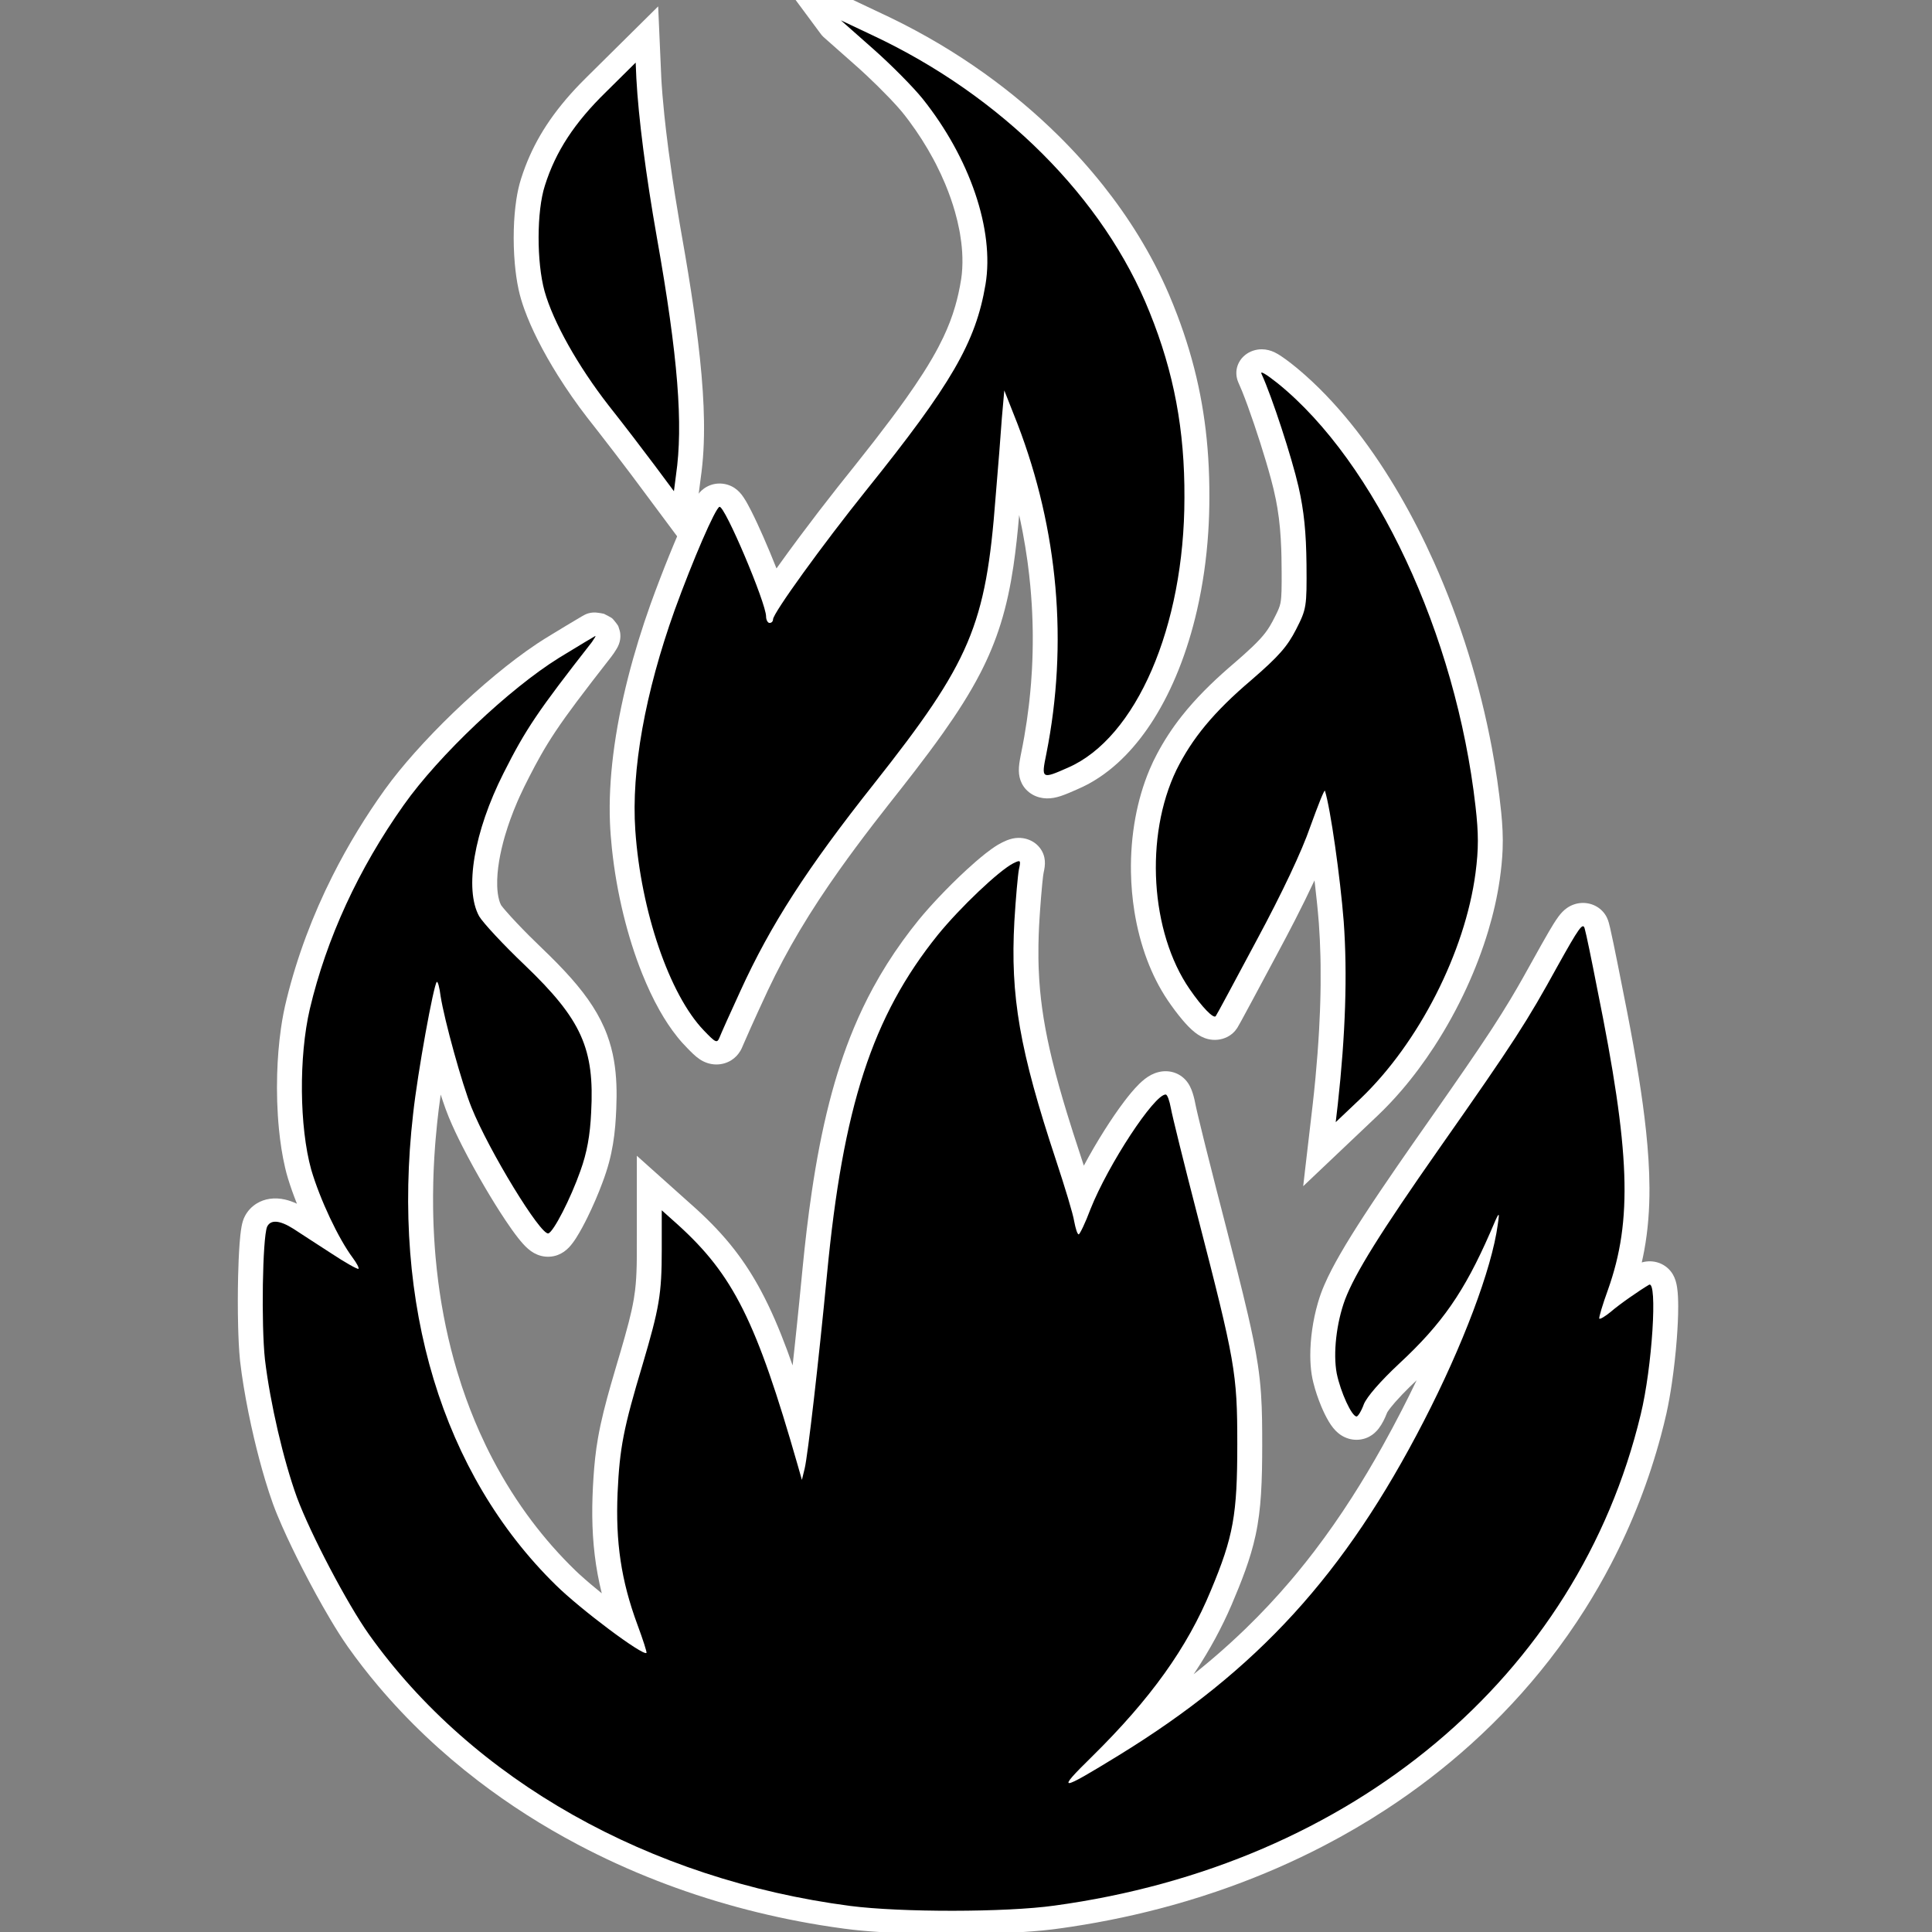 <?xml version="1.0" encoding="UTF-8" standalone="no"?>
<svg
   version="1.0"
   width="600pt"
   height="600pt"
   viewBox="0 0 600 600"
   preserveAspectRatio="xMidYMid"
   id="svg4"
   sodipodi:docname="fire.svg"
   inkscape:version="1.3.2 (091e20e, 2023-11-25, custom)"
   xmlns:inkscape="http://www.inkscape.org/namespaces/inkscape"
   xmlns:sodipodi="http://sodipodi.sourceforge.net/DTD/sodipodi-0.dtd"
   xmlns="http://www.w3.org/2000/svg"
   xmlns:svg="http://www.w3.org/2000/svg">
  <rect x="0" y="0" width="600" height="600" fill="#808080" stroke="none"/>
  <defs
     id="defs4" />
  <sodipodi:namedview
     id="namedview4"
     pagecolor="#ffffff"
     bordercolor="#000000"
     borderopacity="0.25"
     inkscape:showpageshadow="2"
     inkscape:pageopacity="0.0"
     inkscape:pagecheckerboard="0"
     inkscape:deskcolor="#d1d1d1"
     inkscape:document-units="pt"
     inkscape:zoom="0.84832098"
     inkscape:cx="450.30125"
     inkscape:cy="382.5203"
     inkscape:window-width="2560"
     inkscape:window-height="1369"
     inkscape:window-x="1912"
     inkscape:window-y="515"
     inkscape:window-maximized="1"
     inkscape:current-layer="svg4" />
  <g
     transform="matrix(0.108,0,0,-0.101,-253.487,816.631)"
     fill="#000000"
     stroke="none"
     id="g8"
     inkscape:label="backdrop">
    <path
       id="path5"
       d="m 4406.588,4812.361 c -17.09,0.083 -33.87,6.204 -47.641,16.192 -13.32,9.583 -24.262,21.931 -35.308,33.949 -9.857,10.84 -19.434,21.954 -28.211,33.694 -19.533,25.849 -36.371,53.642 -51.527,82.251 -19.328,36.606 -35.751,74.688 -50.307,113.421 -22.035,58.845 -39.538,119.329 -53.624,180.545 -15.537,67.766 -26.728,136.529 -33.484,205.724 -2.526,26.102 -4.475,52.268 -5.455,78.476 -2.526,68.852 1.359,137.821 9.172,206.236 9.273,80.616 24.179,160.518 42.936,239.445 18.099,76.041 39.857,151.193 64.563,225.344 8.79,26.205 17.979,52.275 27.293,78.298 17.167,47.778 35.074,95.296 54.033,142.393 9.582,23.702 19.42,47.31 30.079,70.55 5.792,12.549 11.79,25.033 18.854,36.925 6.027,10.047 13.301,19.529 22.577,26.792 11.761,9.353 26.381,15.165 41.414,16.001 16.97,1.031 34.228,-4.041 47.948,-14.082 10.494,-7.559 18.824,-17.744 25.553,-28.706 8.264,-13.193 15.033,-27.239 21.764,-41.253 12.285,-25.915 23.471,-52.331 34.446,-78.822 13.359,-32.446 26.111,-65.143 38.246,-98.066 21.978,33.033 44.409,65.763 67.11,98.303 35.816,51.319 72.277,102.189 109.471,152.519 12.711,17.207 25.533,34.331 38.367,51.446 2.598,3.477 5.196,6.954 7.794,10.43 0.786,1.05 1.712,2.299 2.552,3.426 17.653,23.694 35.212,47.459 52.589,71.357 0.976,1.338 2.076,2.859 3.1,4.268 1.506,2.078 3.051,4.197 4.5,6.207 29.417,40.67 58.378,81.681 86.17,123.483 0.224,0.345 0.662,1.001 0.969,1.466 17.136,25.838 33.825,51.979 49.705,78.609 0.19,0.327 0.613,1.033 0.892,1.505 3.564,5.985 7.072,12.003 10.544,18.042 0.176,0.301 0.596,1.042 0.865,1.512 4.392,7.674 8.7,15.396 12.924,23.163 0.139,0.25 0.57,1.056 0.822,1.52 5.747,10.625 11.325,21.341 16.677,32.17 0.143,0.285 0.53,1.077 0.766,1.557 4.798,9.757 9.418,19.602 13.829,29.541 0.12,0.262 0.485,1.098 0.699,1.581 13.543,30.655 24.962,62.271 33.646,94.648 3.311,12.277 6.263,24.65 8.886,37.092 0.066,0.332 0.244,1.175 0.353,1.704 3.04,14.672 5.68,29.43 7.833,44.259 0.678,4.806 1.268,9.624 1.738,14.455 0.01,0.042 0.106,1.139 0.147,1.576 2.09,22.3 2.24,44.756 0.955,67.108 -0,-0.054 -0.065,1.044 -0.092,1.428 -1.139,18.44 -3.246,36.816 -6.172,55.057 -0.04,0.262 -0.193,1.184 -0.276,1.7 -0.43,2.655 -0.887,5.305 -1.349,7.954 -0.051,0.261 -0.213,1.181 -0.306,1.696 -3.359,18.739 -7.551,37.327 -12.45,55.722 -7.503,28.203 -16.707,56.095 -27.274,83.355 -0.293,0.756 -0.586,1.513 -0.878,2.27 -0.026,0.076 -0.422,1.067 -0.584,1.481 -7.563,19.216 -15.825,38.29 -24.725,56.978 -0.702,1.486 -1.545,3.226 -2.172,4.543 -2.163,4.485 -4.365,8.951 -6.597,13.402 -0.146,0.296 -0.541,1.072 -0.782,1.552 -20.116,39.867 -43.065,78.299 -68.544,114.969 -0.202,0.295 -0.687,0.985 -0.997,1.431 -6.591,9.411 -13.283,18.756 -20.287,27.864 -9.181,11.808 -18.95,23.146 -28.817,34.382 -0.56,0.636 -1.369,1.551 -1.769,2.01 -1.631,1.833 -3.263,3.666 -4.894,5.5 -0.211,0.228 -0.803,0.893 -1.16,1.288 -21.179,23.615 -43.041,46.615 -65.44,69.076 -12.29,12.323 -24.82,24.405 -37.511,36.314 -28.569,27.025 -57.165,54.019 -85.699,81.079 -3.886,3.807 -7.098,8.224 -10.099,12.743 -36.38,52.516 -72.76,105.031 -109.139,157.547 65.4,-17.435 130.799,-34.871 196.199,-52.303 38.132,-19.29 76.296,-38.513 114.382,-57.896 48.603,-25.063 96.067,-52.335 142.216,-81.672 44.089,-28.039 86.973,-57.974 128.496,-89.689 76.396,-58.374 148.185,-122.803 214.21,-192.701 45.587,-48.276 88.431,-99.157 128.017,-152.469 36.979,-49.788 71.134,-101.687 101.977,-155.497 33.036,-57.627 62.255,-117.461 86.998,-179.112 8.522,-21.267 16.518,-42.741 24.214,-64.319 25.274,-71.185 45.793,-144.091 60.641,-218.168 14.491,-72.045 23.68,-145.127 28.109,-218.472 2.555,-41.719 3.564,-83.524 3.41,-125.318 -0.066,-35.124 -1.068,-70.248 -3.217,-105.307 -4.908,-80.746 -15.457,-161.19 -32.428,-240.3 -13.396,-62.323 -30.828,-123.828 -53.17,-183.549 -19.736,-52.668 -43.355,-103.969 -71.961,-152.431 -23.061,-39 -49.449,-76.146 -79.94,-109.706 -30.732,-33.794 -65.811,-63.94 -105.308,-87.056 -11.105,-6.511 -22.565,-12.405 -34.266,-17.771 -15.4,-7.227 -30.772,-14.607 -46.801,-20.362 -13.004,-4.608 -26.727,-7.71 -40.59,-7.358 -14.356,0.288 -28.673,4.264 -40.94,11.771 -13.261,8.05 -24.069,20.067 -30.654,34.115 -5.823,12.232 -8.511,25.813 -8.603,39.321 -0.221,14.933 2.288,29.721 4.83,44.384 2.037,11.423 4.324,22.801 6.332,34.229 0.088,0.479 0.232,1.313 0.341,1.929 1.339,7.554 2.626,15.117 3.875,22.687 0.068,0.397 0.194,1.185 0.284,1.732 5.153,31.532 9.506,63.194 13.029,94.95 0.046,0.393 0.131,1.194 0.192,1.742 0.392,3.543 0.767,7.088 1.14,10.633 0.038,0.401 0.122,1.194 0.178,1.746 1.917,18.552 3.558,37.133 4.92,55.735 0.91,12.452 1.69,25.065 2.365,37.591 0.092,1.794 0.2,3.876 0.279,5.488 1.666,33.823 2.447,67.69 2.262,101.554 -0.01,4.368 -0.059,8.736 -0.091,13.104 -0,0.348 -0.013,1.186 -0.021,1.723 -0.27,18.85 -0.757,37.648 -1.589,56.501 -0.326,7.767 -0.728,15.53 -1.148,23.291 -0.012,0.269 -0.07,1.198 -0.099,1.721 -1.085,19.154 -2.466,38.292 -4.131,57.404 -0.022,0.276 -0.107,1.195 -0.154,1.718 -1.981,22.479 -4.385,44.939 -7.176,67.313 -0.046,0.332 -0.152,1.191 -0.221,1.725 -0.279,2.202 -0.559,4.403 -0.838,6.605 -0.043,0.357 -0.148,1.14 -0.215,1.66 -3.626,27.769 -7.867,55.457 -12.723,83.037 -0.064,0.378 -0.208,1.183 -0.303,1.724 -0.244,1.364 -0.531,2.963 -0.797,4.45 -0.567,3.19 -1.158,6.377 -1.738,9.565 -0.097,0.505 -0.256,1.371 -0.366,1.967 -1.205,6.448 -2.444,12.89 -3.705,19.328 -0.068,0.358 -0.234,1.178 -0.339,1.713 -1.133,5.714 -2.275,11.426 -3.471,17.127 -4.221,-52.724 -9.336,-105.398 -16.598,-157.798 -8.327,-59.694 -19.732,-119.067 -36.689,-176.949 -15.174,-52.039 -34.885,-102.733 -58.5,-151.518 -30.788,-63.783 -67.673,-124.413 -106.727,-183.425 -26.747,-40.343 -54.555,-79.973 -82.818,-119.266 -24.346,-33.81 -49.074,-67.344 -73.82,-100.862 -14.02,-19.032 -27.942,-38.136 -41.754,-57.319 -0.969,-1.343 -2.062,-2.87 -3.078,-4.283 -32.989,-45.925 -65.336,-92.32 -96.614,-139.429 -40.492,-61.02 -79.13,-123.304 -114.72,-187.32 -33.32,-59.877 -63.862,-121.298 -91.528,-183.988 -9.111,-20.621 -17.931,-41.369 -26.835,-62.081 -7.109,-16.6 -14.159,-33.226 -21.156,-49.874 -0.596,-1.434 -1.287,-3.075 -1.92,-4.588 -6.866,-16.44 -13.76,-32.869 -20.359,-49.419 -2.666,-6.94 -5.385,-13.899 -9.112,-20.353 -6.232,-11.058 -14.882,-20.83 -25.467,-27.892 -12.721,-8.582 -28.06,-13.225 -43.41,-13.053 z"
       style="fill:#ffffff;fill-opacity:1" />
    <path
       id="path6"
       d="m 4312.211,6410.49 c -37.743,54.209 -75.453,108.418 -113.212,162.618 -12.164,17.451 -24.352,34.956 -36.554,52.412 -31.613,44.898 -63.601,89.531 -95.928,133.917 -10.372,14.245 -20.88,28.392 -31.232,42.652 -29.857,41.361 -57.727,84.153 -83.579,128.126 -21.082,35.94 -40.755,72.722 -58.492,110.43 -14.439,30.762 -27.572,62.172 -38.44,94.381 -6.709,19.923 -12.473,40.189 -16.568,60.819 -5.237,26.041 -8.528,52.441 -10.754,78.899 -2.881,34.856 -3.761,69.87 -2.898,104.831 0.799,31.192 3.061,62.371 7.457,93.27 3,20.696 7.04,41.277 12.947,61.352 3.903,13.286 8.184,26.462 12.838,39.504 15.714,43.928 35.954,86.236 60.331,126.016 27.872,45.646 60.844,88.03 96.696,127.661 13.594,15.078 27.724,29.658 41.62,44.455 61.079,64.671 122.156,129.342 183.236,194.012 3.027,-74.058 5.991,-148.118 9.098,-222.173 0.318,-6.047 0.668,-12.092 1.04,-18.136 0.032,-0.562 0.092,-1.464 0.135,-2.156 0.605,-9.602 1.275,-19.201 2.001,-28.795 0.073,-0.994 0.173,-2.26 0.257,-3.359 1.546,-19.958 3.298,-39.9 5.239,-59.823 0.036,-0.393 0.118,-1.195 0.171,-1.744 1.47,-15.022 3.034,-30.034 4.668,-45.039 0.051,-0.484 0.146,-1.326 0.214,-1.947 2.076,-18.932 4.291,-37.848 6.606,-56.752 0.152,-1.197 0.328,-2.647 0.489,-3.941 3.371,-27.359 6.972,-54.689 10.748,-81.995 0.232,-1.64 0.488,-3.499 0.73,-5.224 2.248,-16.148 4.568,-32.285 6.94,-48.415 4.299,-29.196 8.839,-58.546 13.505,-87.758 5.345,-33.17 10.943,-66.48 16.205,-99.735 11.231,-70.757 21.686,-141.645 30.551,-212.741 8.449,-67.913 15.541,-136.022 19.689,-204.343 3.66,-60.447 5.011,-121.102 1.871,-181.604 -1.515,-28.905 -4.153,-57.753 -8.021,-86.439 -9.367,-78.042 -18.732,-156.085 -28.1,-234.127 -7.169,10.297 -14.337,20.594 -21.506,30.891 z"
       style="fill:#ffffff;fill-opacity:1" />
    <path
       id="path7"
       d="m 6098.895,4479.023 c 7.666,70.363 15.371,140.722 23.021,211.087 2.849,26.481 5.371,52.996 7.727,79.525 0.052,0.561 0.127,1.462 0.188,2.153 4.273,48.765 7.782,97.598 10.331,146.484 0.016,0.395 0.06,1.199 0.087,1.751 0.956,18.569 1.763,37.145 2.445,55.726 0.023,0.587 0.053,1.512 0.078,2.23 0.29,8.47 0.555,16.94 0.795,25.411 0.013,0.379 0.032,1.2 0.047,1.749 0.182,7.015 0.353,14.067 0.492,21.097 0.024,1.414 0.058,3.066 0.086,4.572 0.148,7.773 0.258,15.547 0.346,23.321 0,0.747 0.017,1.8 0.024,2.665 0.2,20.021 0.188,40.045 -0.043,60.066 -0.01,0.889 -0.026,2.067 -0.038,3.067 -0.061,4.897 -0.141,9.794 -0.234,14.691 -0.038,1.998 -0.086,4.199 -0.128,6.275 -0.035,1.65 -0.073,3.673 -0.107,5.088 -0.803,33.645 -2.196,67.281 -4.519,100.857 -0.023,0.26 -0.088,1.197 -0.127,1.717 -0.669,9.521 -1.466,19.032 -2.272,28.543 -0.083,0.993 -0.196,2.258 -0.29,3.356 -0.51,5.92 -1.047,11.837 -1.589,17.753 -0.034,0.393 -0.113,1.195 -0.164,1.745 -0.389,4.113 -0.778,8.226 -1.167,12.339 -0.039,0.368 -0.118,1.195 -0.172,1.739 -1.764,18.194 -3.667,36.373 -5.646,54.545 -0.036,0.349 -0.133,1.193 -0.192,1.732 -0.3,2.678 -0.6,5.357 -0.899,8.035 -17.786,-40.746 -36.464,-81.099 -55.633,-121.211 -16.521,-34.524 -33.495,-68.829 -50.68,-103.027 -24.668,-49.294 -49.343,-98.719 -74.125,-148.01 -10.298,-20.412 -20.536,-40.855 -30.956,-61.205 -3.409,-6.63 -6.822,-13.263 -10.497,-19.75 -6.95,-11.765 -17.018,-21.744 -29.098,-28.191 -16.744,-9.063 -36.973,-11.383 -55.349,-6.427 -13.899,3.628 -26.559,11.088 -37.428,20.368 -13.226,11.16 -24.536,24.355 -35.347,37.809 -15.591,19.594 -29.785,40.264 -43.215,61.386 -24.318,38.66 -43.634,80.34 -58.85,123.364 -17.04,48.342 -29.004,98.413 -36.621,149.081 -5.992,40.023 -9.275,80.447 -9.956,120.909 -0.922,56.123 3.189,112.354 12.69,167.684 8.748,50.655 22.121,100.583 40.977,148.431 6.532,16.56 13.802,32.827 21.779,48.742 20.144,40.525 43.837,79.289 70.795,115.641 39.555,53.519 85.569,101.942 134.14,147.314 8.015,7.521 16.159,14.902 24.212,22.381 6.66,6.216 13.309,12.443 19.893,18.74 0.265,0.26 0.865,0.833 1.258,1.213 15.759,15.159 31.331,30.564 45.594,47.157 10.297,11.983 19.703,24.776 27.502,38.532 5.931,10.363 11.115,21.129 16.144,31.951 0.424,0.902 0.956,2.055 1.421,3.054 0.269,0.578 0.537,1.155 0.805,1.733 0.085,0.198 0.498,1.091 0.709,1.557 4.905,10.732 9.725,21.672 11.892,33.34 2.248,12.385 2.712,24.998 3.124,37.551 0.502,19.753 0.426,39.515 0.323,59.272 -0.1,14.461 -0.181,28.922 -0.47,43.381 -0.01,0.488 -0.029,1.333 -0.042,1.958 -0.047,2.176 -0.095,4.352 -0.142,6.528 -0.012,0.336 -0.031,1.166 -0.045,1.691 -0.061,2.482 -0.131,5.017 -0.195,7.519 -0.015,0.337 -0.037,1.2 -0.055,1.739 -0.058,1.909 -0.116,3.819 -0.174,5.728 -0.01,0.311 -0.042,1.2 -0.059,1.732 -1.411,41.823 -4.482,83.65 -10.964,125.015 -1.257,8.125 -2.638,16.231 -4.115,24.319 -0.05,0.245 -0.205,1.115 -0.299,1.6 -4.04,21.812 -8.941,43.458 -14.421,64.952 -9.386,36.961 -19.781,73.659 -30.655,110.208 -11.284,37.803 -23.114,75.448 -35.808,112.803 -0.115,0.322 -0.39,1.136 -0.566,1.646 -4.913,14.399 -9.986,28.744 -15.321,42.992 -0.096,0.264 -0.425,1.122 -0.61,1.615 -3.501,9.298 -7.228,18.51 -11.114,27.652 -6.123,15.76 -7.013,33.618 -1.859,49.771 2.532,8.066 6.542,15.644 11.565,22.431 3.216,4.168 6.973,7.901 10.948,11.342 13.158,11.143 30.397,17.263 47.625,17.093 12.86,-0.081 25.576,-3.621 36.928,-9.588 11.669,-6.041 22.198,-13.993 32.549,-22.023 19.611,-15.386 38.219,-32.01 56.289,-49.168 54.07,-51.513 102.372,-108.839 146.303,-169.162 45.81,-63.006 86.819,-129.421 124.025,-197.835 36.384,-66.962 69.056,-135.915 98.526,-206.186 38.465,-91.767 71.42,-185.82 99.225,-281.351 27.689,-95.265 50.238,-192.031 67.359,-289.752 11.505,-65.707 20.562,-131.849 26.891,-198.258 3.557,-38.041 5.587,-76.296 4.118,-114.503 -1.121,-30.938 -4.191,-61.776 -8.253,-92.457 -7.16,-53.155 -18.484,-105.709 -32.938,-157.345 -16.824,-59.967 -37.853,-118.735 -62.469,-175.939 -26.897,-62.394 -57.989,-122.999 -93.324,-181.041 -28.31,-46.443 -59.285,-91.296 -93.32,-133.735 -21.941,-27.349 -45.165,-53.68 -69.779,-78.656 -53.718,-54.444 -107.438,-108.929 -161.158,-163.39 -17.415,-17.657 -34.831,-35.315 -52.246,-52.973 1.488,13.646 2.977,27.292 4.465,40.938 z"
       style="fill:#ffffff;fill-opacity:1" />
    <path
       id="path8"
       d="m 5064.785,2138.519 c -63.367,0.357 -126.745,2.152 -189.976,6.424 -33.574,2.296 -67.113,5.379 -100.426,10.195 -23.052,3.275 -46.043,6.976 -68.982,10.964 -161.307,28.229 -319.594,74.028 -470.725,137.143 -77.361,32.294 -152.83,69.13 -225.824,110.358 -100.899,57.003 -197.059,122.452 -286.728,195.882 -52.779,43.207 -103.305,89.175 -151.216,137.726 -48.42,49.053 -94.144,100.77 -136.828,154.89 -30.403,38.571 -59.28,78.351 -86.421,119.284 -18.011,27.317 -34.445,55.636 -50.349,84.219 -28.574,51.432 -55.221,103.916 -80.68,156.952 -20.516,42.854 -40.158,86.138 -58.35,130.033 -9.298,22.511 -18.198,45.199 -26.086,68.246 -8.066,23.915 -15.329,48.094 -22.209,72.374 -12.133,43.065 -22.776,86.54 -32.417,130.227 -11.65,52.966 -21.707,106.287 -29.945,159.891 -3.938,25.82 -7.449,51.71 -10.225,77.682 -3.355,35.478 -4.633,71.111 -5.558,106.723 -1.212,50.946 -1.116,101.918 -0.047,152.865 0.724,33.396 1.938,66.788 4.204,100.118 1.269,17.927 2.807,35.866 5.784,53.602 1.915,10.971 4.67,21.917 9.673,31.923 7.644,15.621 19.393,29.303 34.005,38.794 11.199,7.35 24.004,12.172 37.23,14.232 14.521,2.3 29.461,1.332 43.713,-2.16 11.998,-2.883 23.54,-7.444 34.566,-12.945 -9.512,25.568 -18.235,51.441 -25.748,77.669 -3.121,10.845 -5.839,21.803 -8.225,32.833 -8.573,39.12 -14.041,78.864 -17.723,118.724 -5.157,56.296 -6.647,112.903 -5.165,169.407 1.277,47.004 4.721,93.969 10.921,140.587 4.039,30.23 9.396,60.293 16.373,89.987 30.051,130.434 74.722,257.401 131.677,378.494 22.338,47.531 46.585,94.162 72.58,139.794 24.378,42.747 50.288,84.621 77.684,125.499 26.244,38.922 54.974,76.114 84.926,112.24 35.675,42.961 73.192,84.377 112.078,124.449 39.262,40.428 79.914,79.521 122.14,116.847 38.166,33.688 77.582,66.031 119.045,95.597 13.372,9.526 27.052,18.61 40.852,27.502 28.817,18.762 57.649,37.507 86.756,55.818 6.271,3.848 12.612,7.8 19.715,9.924 9.166,2.868 19.018,3.354 28.457,1.661 5.56,-0.762 11.117,-1.683 16.542,-3.115 7.294,-3.984 14.758,-7.714 21.65,-12.381 2.973,-2.329 5.495,-5.176 7.671,-8.253 3.869,-5.08 7.768,-10.169 11.089,-15.628 1.005,-1.917 1.581,-4.005 2.126,-6.087 2.034,-6.529 4.111,-13.142 4.472,-20.018 0.839,-10.32 -0.486,-20.954 -3.959,-30.77 -3.441,-10.061 -9.095,-19.14 -14.713,-28.098 -5.006,-8.162 -10.96,-15.679 -16.522,-23.458 -30.547,-41.889 -61.003,-83.849 -90.731,-126.325 -20.764,-29.718 -41.121,-59.734 -60.327,-90.487 -15.166,-24.29 -29.511,-49.094 -42.887,-74.415 -11.247,-21.229 -21.896,-42.768 -32.276,-64.432 -0.271,-0.576 -0.689,-1.444 -1.016,-2.133 -9.424,-19.716 -18.719,-39.505 -27.167,-59.663 -1.519,-3.584 -3.008,-7.181 -4.487,-10.783 -0.13,-0.31 -0.453,-1.112 -0.657,-1.611 -0.392,-0.964 -0.785,-1.928 -1.177,-2.891 -0.109,-0.284 -0.447,-1.114 -0.643,-1.608 -3.413,-8.47 -6.702,-16.99 -9.888,-25.548 -0.103,-0.268 -0.416,-1.126 -0.6,-1.62 -3.166,-8.559 -6.203,-17.165 -9.133,-25.807 -0.095,-0.294 -0.369,-1.101 -0.533,-1.592 -2.274,-6.782 -4.476,-13.588 -6.607,-20.416 -0.013,-0.059 -0.335,-1.095 -0.463,-1.518 -2.644,-8.563 -5.168,-17.164 -7.541,-25.806 -0.096,-0.342 -0.316,-1.158 -0.46,-1.682 -0.465,-1.689 -1.015,-3.768 -1.408,-5.219 -0.896,-3.395 -1.873,-7.164 -2.667,-10.336 -0.283,-1.139 -0.566,-2.279 -0.849,-3.419 -0.08,-0.312 -0.284,-1.166 -0.412,-1.686 -1.546,-6.341 -3.008,-12.703 -4.385,-19.083 -0.072,-0.324 -0.251,-1.174 -0.364,-1.7 -2.355,-11.031 -4.444,-22.119 -6.211,-33.259 -0.039,-0.23 -0.185,-1.185 -0.265,-1.695 -0.089,-0.579 -0.241,-1.528 -0.287,-1.855 -3.833,-25.173 -6.096,-50.659 -5.34,-76.138 0.494,-14.69 1.993,-29.432 5.77,-43.67 1.377,-4.991 2.993,-9.952 5.312,-14.592 3.63,-5.416 7.736,-10.498 11.786,-15.604 10.589,-13.223 21.663,-26.05 32.871,-38.751 23.963,-27.121 48.722,-53.531 74.043,-79.387 29.049,-29.765 57.43,-60.232 83.88,-92.347 22.266,-27.072 43.16,-55.357 61.149,-85.471 16.587,-27.686 30.66,-56.93 41.213,-87.449 8.905,-25.607 15.436,-52.025 19.685,-78.797 7.848,-48.915 8.62,-98.668 6.637,-148.077 -0.704,-17.526 -1.574,-35.05 -2.96,-52.536 -3.021,-37.808 -8.545,-75.477 -17.786,-112.287 -5.206,-20.903 -11.631,-41.485 -18.747,-61.812 -12.631,-36.58 -27.23,-72.469 -43.339,-107.651 -9.869,-21.41 -20.36,-42.568 -32.346,-62.882 -6.173,-10.323 -12.873,-20.395 -20.836,-29.435 -8.872,-9.954 -19.74,-18.328 -32.183,-23.291 -15.231,-6.149 -32.492,-7.11 -48.303,-2.649 -13.909,3.831 -26.521,11.608 -36.983,21.452 -10.944,10.068 -20.103,21.861 -28.959,33.753 -12.656,17.188 -24.249,35.126 -35.62,53.181 -20.788,33.209 -40.305,67.198 -59.217,101.505 -22.975,41.777 -44.877,84.151 -65.408,127.183 -13.909,29.247 -27.149,58.835 -38.837,89.046 -6.692,17.42 -12.604,35.127 -18.162,52.937 -1.765,5.609 -3.49,11.231 -5.191,16.859 -1.956,-14.65 -3.817,-29.313 -5.521,-43.994 -0.048,-0.392 -0.137,-1.193 -0.2,-1.742 -1.287,-11.065 -2.435,-22.145 -3.579,-33.225 -0.04,-0.368 -0.12,-1.195 -0.175,-1.738 -0.342,-3.416 -0.684,-6.832 -1.026,-10.248 -0.027,-0.325 -0.114,-1.195 -0.164,-1.729 -1.463,-15.038 -2.8,-30.088 -3.979,-45.151 -0.04,-0.486 -0.103,-1.33 -0.152,-1.953 -0.502,-6.42 -0.969,-12.842 -1.425,-19.266 -0.036,-0.562 -0.1,-1.464 -0.147,-2.156 -1.378,-19.921 -2.498,-39.86 -3.378,-59.809 -0.011,-0.361 -0.05,-1.2 -0.071,-1.744 -0.101,-2.411 -0.201,-4.822 -0.302,-7.233 -0.019,-0.396 -0.047,-1.2 -0.069,-1.752 -0.093,-2.412 -0.186,-4.823 -0.278,-7.235 -0.01,-0.361 -0.041,-1.2 -0.058,-1.744 -0.084,-2.412 -0.167,-4.824 -0.25,-7.236 -0.015,-0.379 -0.038,-1.2 -0.056,-1.748 -0.197,-6.255 -0.359,-12.663 -0.517,-18.978 -0.017,-0.719 -0.03,-1.036 -0.041,-1.679 -0.585,-26.106 -0.728,-52.222 -0.431,-78.333 0,-0.379 0.015,-1.201 0.021,-1.749 0.117,-8.154 0.273,-16.307 0.448,-24.46 0.011,-0.262 0.031,-1.168 0.045,-1.678 0.151,-6.257 0.334,-12.514 0.537,-18.77 0.026,-0.672 0.057,-1.666 0.085,-2.461 0.13,-3.946 0.29,-8.071 0.44,-11.874 0.826,-20.648 1.945,-41.283 3.365,-61.898 0.02,-0.31 0.085,-1.197 0.123,-1.729 0.596,-8.502 1.248,-17 1.94,-25.496 0.031,-0.326 0.101,-1.196 0.147,-1.731 2.049,-24.783 4.567,-49.526 7.534,-74.216 0.033,-0.29 0.146,-1.191 0.21,-1.716 2.307,-19.081 4.916,-38.124 7.775,-57.129 0.046,-0.272 0.183,-1.186 0.264,-1.705 0.425,-2.763 0.85,-5.526 1.275,-8.289 0.038,-0.262 0.188,-1.185 0.27,-1.701 3.563,-22.594 7.529,-45.125 11.908,-67.576 0.051,-0.275 0.233,-1.177 0.334,-1.694 8.924,-45.41 19.527,-90.494 31.967,-135.071 4,-14.348 8.188,-28.643 12.56,-42.882 0.364,-1.186 0.808,-2.611 1.203,-3.889 0.231,-0.744 0.5,-1.621 0.689,-2.217 14.747,-47.295 31.613,-93.933 50.673,-139.662 11.51,-27.614 23.848,-54.882 36.975,-81.765 0.125,-0.262 0.5,-1.019 0.721,-1.471 32.521,-66.317 70.067,-130.2 112.668,-190.551 17.941,-25.406 36.766,-50.188 56.461,-74.259 0.224,-0.263 0.763,-0.927 1.108,-1.344 0.589,-0.718 1.346,-1.634 1.832,-2.232 21.069,-25.529 43.08,-50.288 66.099,-74.076 3.225,-3.298 6.481,-6.564 9.768,-9.801 0.22,-0.222 0.857,-0.84 1.237,-1.214 20.77,-20.264 42.384,-39.642 64.296,-58.659 -9.046,38.864 -15.831,78.255 -20.281,117.91 -4.489,39.742 -6.685,79.728 -7.032,119.716 -0.386,39.534 1.075,79.064 3.47,118.521 2.458,40.246 6.254,80.45 12.783,120.255 8.972,55.386 22.488,109.904 36.867,164.098 9.357,35.19 19.298,70.22 28.899,105.344 7.835,28.728 15.531,57.499 22.531,86.443 0.133,0.544 0.34,1.427 0.502,2.101 5.487,22.946 10.483,46.027 14.195,69.332 0.04,0.238 0.186,1.185 0.267,1.696 1.365,8.698 2.516,17.188 3.491,25.755 0.024,0.244 0.128,1.165 0.185,1.694 2.704,24.124 3.875,48.391 4.437,72.651 0.028,1.01 0.057,2.228 0.071,3.109 0.105,5.257 0.19,10.515 0.256,15.773 0,0.337 0.011,1.201 0.015,1.739 0.241,26.271 0.145,52.543 0.166,78.815 -0.01,80.17 -0.01,160.34 -0.01,240.51 57.052,-54.58 114.153,-109.108 171.142,-163.753 40.081,-39.044 77.678,-80.802 110.467,-126.198 28.448,-39.284 53.331,-81.095 75.014,-124.465 29.614,-59.041 53.707,-120.676 75.427,-183.001 5.46,-15.704 10.761,-31.464 15.929,-47.267 1.951,18.948 3.867,37.919 5.751,56.903 2.308,23.146 4.584,46.398 6.833,69.594 2.243,23.147 4.457,46.463 6.624,69.624 3.268,34.786 6.399,69.584 9.565,104.379 7.146,78.042 15.606,155.977 26.348,233.61 12.835,92.725 28.87,185.084 50.724,276.136 18.551,77.22 41.401,153.493 70.33,227.487 16.503,42.233 34.979,83.7 55.548,124.112 25.142,49.468 53.449,97.315 84.495,143.303 14.679,21.727 29.927,43.072 45.789,63.951 18.335,23.987 37.783,47.105 57.735,69.758 25.763,29.178 52.493,57.507 80.203,84.843 17.55,17.254 35.528,34.092 54.311,50.002 11.558,9.727 23.472,19.082 36.172,27.282 8.116,5.145 16.631,9.664 25.432,13.522 10.536,4.527 21.867,7.495 33.382,7.61 16.788,0.258 33.67,-5.175 46.947,-15.5 14.361,-11.056 24.396,-27.509 27.793,-45.3 2.475,-12.457 1.671,-25.327 -0.584,-37.752 -1.069,-6.157 -2.563,-12.251 -3.113,-18.489 -0.932,-7.78 -1.661,-15.583 -2.391,-23.384 -0.065,-0.669 -0.152,-1.66 -0.226,-2.453 -2.434,-26.751 -4.381,-53.544 -6.176,-80.345 -0.517,-7.823 -1.011,-15.648 -1.479,-23.474 -0.022,-0.445 -0.073,-1.265 -0.106,-1.854 -0.483,-8.202 -0.914,-16.408 -1.304,-24.615 -0.012,-0.344 -0.053,-1.2 -0.076,-1.74 -0.359,-7.77 -0.646,-15.543 -0.904,-23.317 -0.015,-0.387 -0.037,-1.2 -0.055,-1.75 -0.301,-9.395 -0.516,-18.793 -0.673,-28.191 -0.01,-0.229 -0.015,-1.199 -0.023,-1.714 -0.199,-13.389 -0.194,-26.78 -0.063,-40.169 0,-0.378 0.013,-1.199 0.021,-1.747 0.109,-7.235 0.249,-14.469 0.456,-21.702 0.014,-0.345 0.037,-1.2 0.054,-1.741 0.044,-1.473 0.089,-2.945 0.133,-4.418 0,-0.188 0.041,-1.239 0.055,-1.543 0.397,-10.965 0.878,-21.927 1.537,-32.879 0.021,-0.395 0.072,-1.198 0.105,-1.75 0.07,-1.138 0.154,-2.58 0.216,-3.524 2.384,-37.784 6.471,-75.52 12.072,-112.988 0.153,-1.021 0.322,-2.178 0.459,-3.056 6.349,-41.974 14.542,-83.652 23.914,-125.05 0.088,-0.365 0.269,-1.17 0.392,-1.704 12.586,-55.248 27.199,-110.014 42.762,-164.492 11.466,-40.115 23.516,-80.06 35.797,-119.932 4.225,-13.762 8.451,-27.525 12.607,-41.308 18.476,37.042 38.325,73.396 59.383,109.032 17.843,30.102 36.492,59.752 56.705,88.327 13.445,18.929 27.504,37.51 43.512,54.366 10.254,10.663 21.518,20.587 34.539,27.745 12.981,7.112 27.739,11.272 42.598,10.924 14.355,-0.296 28.608,-4.819 40.436,-12.976 12.319,-8.422 21.945,-20.479 28.17,-33.988 6.071,-12.735 9.717,-26.449 12.768,-40.173 1.278,-5.961 2.365,-11.96 3.499,-17.949 0.067,-0.327 0.228,-1.179 0.331,-1.707 2.363,-12.083 5.114,-24.086 7.768,-36.108 4.691,-21.068 9.507,-42.109 14.362,-63.14 0.448,-1.912 0.936,-4.026 1.399,-6.016 1.708,-7.344 3.424,-14.755 5.121,-22.037 9.743,-41.779 19.634,-83.524 29.611,-125.248 20.742,-86.552 41.832,-173.143 62.205,-259.83 10.103,-43.05 20.076,-86.134 29.431,-129.354 11,-50.985 21.275,-102.172 28.526,-153.841 4.18,-29.699 7.257,-59.553 9.145,-89.486 3.375,-53.147 3.414,-106.428 3.421,-159.66 -0.044,-49.92 -0.564,-99.868 -3.517,-149.712 -2.545,-42.074 -7.147,-84.093 -15.517,-125.432 -7.441,-37.018 -17.768,-73.41 -29.863,-109.163 -11.91,-35.34 -25.315,-70.153 -39.076,-104.806 -28.369,-70.478 -62.89,-138.457 -102.747,-203.128 -2.151,-3.487 -4.307,-6.972 -6.487,-10.441 2.484,2.113 4.96,4.236 7.438,6.357 0.486,0.414 1.213,1.044 1.791,1.541 2.38,2.045 4.752,4.1 7.123,6.154 0.399,0.343 1.056,0.919 1.554,1.352 0.962,0.837 1.923,1.675 2.885,2.512 0.477,0.422 1.204,1.054 1.777,1.557 14.18,12.398 28.19,24.989 42.035,37.76 0.293,0.266 0.881,0.815 1.288,1.19 27.403,25.337 54.141,51.394 80.13,78.179 1.387,1.434 2.914,3.01 4.352,4.503 44.669,46.307 87.106,94.762 127.211,145.071 0.369,0.471 0.954,1.201 1.406,1.771 5.81,7.301 11.568,14.643 17.284,22.018 0.242,0.32 0.733,0.951 1.07,1.39 16.77,21.693 33.116,43.712 49.06,66.018 0.172,0.249 0.695,0.979 1.002,1.412 37.994,53.261 73.683,108.153 107.33,164.257 31.088,51.832 60.473,104.678 88.439,158.257 19.192,36.768 37.732,73.875 55.705,111.254 14.536,30.25 28.686,60.686 42.374,91.329 -7.064,-7.08 -14.044,-14.243 -20.943,-21.482 -0.22,-0.238 -0.825,-0.872 -1.193,-1.262 -13.126,-13.864 -25.951,-28.027 -38.102,-42.758 -0.685,-0.837 -1.369,-1.673 -2.054,-2.51 -0.139,-0.165 -0.754,-0.932 -1.077,-1.33 -6.946,-8.636 -13.767,-17.413 -19.623,-26.836 -1.01,-1.616 -2.029,-3.248 -2.547,-5.101 -5.924,-16.302 -13.197,-32.252 -23.167,-46.506 -7.337,-10.356 -16.647,-19.476 -27.781,-25.68 -14.496,-8.197 -31.805,-11.286 -48.238,-8.566 -15.076,2.398 -29.249,9.486 -40.624,19.607 -11.004,9.746 -19.527,21.942 -26.732,34.67 -8.635,15.269 -15.758,31.345 -22.165,47.66 -9.16,23.609 -16.903,47.794 -22.64,72.468 -1.997,8.554 -3.738,17.173 -4.957,25.875 -2.742,19.022 -3.833,38.255 -3.92,57.464 -0.073,26.627 1.875,53.24 5.345,79.633 3.702,27.934 9.186,55.64 16.559,82.838 5.016,18.475 11.035,36.685 18.26,54.417 13.274,32.955 29.274,64.731 46.079,96.006 21.288,39.517 44.146,78.162 67.418,116.536 31.661,52.083 64.375,103.516 97.356,154.77 28.993,45 58.323,89.78 87.681,134.541 7.792,11.899 15.619,23.858 23.39,35.719 28.453,43.507 56.815,87.074 84.928,130.803 0.817,1.28 1.763,2.75 2.63,4.103 22.222,34.646 44.27,69.405 65.831,104.467 0.554,0.911 1.254,2.047 1.863,3.044 0.997,1.629 1.976,3.221 2.936,4.794 1.307,2.146 2.658,4.349 3.912,6.421 17.535,28.837 34.647,57.934 51.171,87.362 0.188,0.33 0.587,1.048 0.855,1.526 23.635,42.125 45.938,84.975 68.131,127.872 13.804,26.632 27.707,53.214 42.072,79.549 8.571,15.51 17.141,31.067 27.186,45.688 6.843,9.866 14.734,19.168 24.422,26.355 12.376,9.327 27.569,14.966 43.084,15.548 14.767,0.637 29.689,-3.274 42.234,-11.094 12.853,-7.949 23.174,-19.841 29.409,-33.593 4.836,-10.469 7.098,-21.847 9.594,-33.035 3.42,-15.875 6.507,-31.818 9.655,-47.748 8.512,-43.533 16.474,-87.17 24.546,-130.786 5.086,-27.182 10.167,-54.365 15.082,-81.579 11.958,-66.149 23.23,-132.428 33.12,-198.92 8.156,-54.971 15.352,-110.096 20.815,-165.404 5.698,-57.68 9.44,-115.593 9.719,-173.568 0.286,-64.612 -3.983,-129.361 -15.064,-193.062 -2.121,-12.245 -4.487,-24.447 -7.085,-36.6 16.438,5.236 34.7,4.644 50.693,-1.875 16.628,-6.701 30.558,-19.571 38.98,-35.353 6.573,-12.18 10.043,-25.78 11.913,-39.423 2.714,-19.126 3.11,-38.482 3.216,-57.77 0.048,-33.154 -1.661,-66.283 -3.943,-99.35 -3.289,-46.409 -8.122,-92.708 -14.432,-138.803 -4.242,-30.686 -9.212,-61.282 -15.434,-91.631 -4.709,-22.586 -10.052,-45.034 -15.603,-67.427 -34.152,-136.657 -82.302,-269.86 -144.133,-396.444 -22.815,-46.75 -47.482,-92.596 -73.928,-137.393 -31.813,-53.901 -66.208,-106.276 -103.03,-156.887 -67.27,-92.428 -142.623,-178.968 -224.902,-258.329 -75.857,-73.183 -157.547,-140.305 -243.943,-200.68 -57.983,-40.534 -118.081,-78.038 -179.918,-112.406 -43.98,-24.459 -88.853,-47.309 -134.466,-68.568 -43.539,-20.276 -87.757,-39.09 -132.544,-56.435 -55.34,-21.419 -111.545,-40.597 -168.42,-57.524 -95.009,-28.275 -191.866,-50.293 -289.703,-66.203 -18.052,-2.934 -36.133,-5.706 -54.26,-8.141 -38.181,-4.987 -76.604,-7.826 -115.035,-10.007 -53.116,-2.939 -106.314,-4.212 -159.507,-4.484 -11.622,-0.051 -23.243,-0.045 -34.865,0.01 z"
       style="fill:#ffffff;fill-opacity:1" />
  </g>
  <g
     transform="matrix(0.108,0,0,-0.101,-253.487,816.631)"
     fill="#000000"
     stroke="none"
     id="g4">
    <path
       d="m 4857,7936 c 51,-48 115,-117 143,-154 136,-182 207,-404 181,-571 -28,-178 -98,-307 -343,-633 -126,-168 -268,-378 -268,-397 0,-6 -4,-11 -10,-11 -5,0 -10,9 -10,20 0,41 -119,342 -134,337 -12,-4 -76,-162 -129,-318 -85,-254 -125,-492 -113,-677 16,-248 98,-505 197,-615 34,-38 38,-40 45,-22 4,11 31,76 60,143 87,204 192,378 384,637 278,376 322,487 350,882 7,87 15,196 18,243 l 7,85 38,-103 c 117,-326 146,-675 83,-1014 -15,-78 -14,-79 62,-43 196,91 335,433 335,830 1,207 -30,385 -100,570 -131,351 -426,666 -797,852 l -91,46 z"
       id="path1" />
    <path
       d="m 4090,7803 c -91,-95 -145,-183 -176,-288 -24,-79 -24,-236 -1,-325 25,-95 96,-230 184,-351 43,-58 103,-142 133,-185 l 55,-79 6,50 c 21,154 6,363 -55,730 -32,194 -53,369 -59,489 l -2,49 z"
       id="path2" />
    <path
       d="m 5975,6935 c 30,-70 87,-257 106,-346 16,-75 22,-141 23,-239 1,-131 0,-137 -30,-200 -25,-52 -49,-82 -128,-155 -109,-99 -171,-180 -216,-277 -92,-204 -75,-499 38,-674 36,-56 69,-92 75,-83 2,2 55,108 118,234 73,145 130,274 154,349 22,65 40,114 42,110 16,-54 44,-266 54,-402 11,-162 5,-349 -17,-562 l -6,-55 72,73 c 167,171 300,450 330,693 9,74 9,121 0,205 -56,528 -288,1058 -569,1301 -34,29 -52,40 -46,28 z"
       id="path3" />
    <path
       d="m 3955,6063 c -143,-95 -346,-300 -447,-453 -130,-196 -222,-410 -270,-627 -32,-147 -30,-363 4,-494 25,-91 78,-212 120,-272 11,-16 18,-30 16,-33 -3,-2 -38,19 -79,48 -41,28 -89,62 -108,75 -40,27 -66,29 -76,6 -13,-36 -17,-300 -6,-408 15,-134 53,-309 92,-424 39,-112 144,-326 207,-421 298,-448 805,-754 1384,-835 145,-20 447,-20 587,1 857,125 1505,705 1686,1510 33,144 49,413 24,399 -27,-17 -84,-59 -111,-84 -15,-13 -30,-23 -32,-20 -2,2 9,42 25,89 71,214 64,424 -31,925 -16,88 -32,171 -36,185 -5,21 -17,2 -78,-115 -88,-171 -123,-230 -339,-559 -171,-261 -243,-385 -272,-466 -25,-72 -35,-166 -24,-228 11,-57 43,-132 57,-132 4,0 14,17 21,38 9,23 47,70 102,125 123,122 187,221 261,402 27,68 28,69 22,25 -17,-136 -101,-373 -213,-605 -227,-471 -478,-765 -877,-1027 -172,-113 -181,-113 -77,-4 169,178 274,335 342,511 65,166 76,233 76,450 0,220 -6,253 -115,705 -38,157 -72,304 -76,328 -4,23 -10,42 -15,42 -33,0 -165,-215 -216,-352 -15,-43 -31,-78 -34,-78 -4,0 -9,18 -13,40 -3,22 -27,106 -52,187 -105,339 -132,505 -120,736 4,71 10,142 13,159 6,29 5,30 -16,19 -42,-23 -153,-136 -217,-220 -189,-251 -273,-529 -319,-1046 -24,-268 -55,-555 -64,-595 l -8,-35 -12,45 c -119,444 -185,585 -345,740 l -46,44 v -121 c 0,-137 -7,-179 -55,-353 -55,-196 -66,-256 -72,-395 -6,-151 10,-269 57,-405 16,-46 28,-86 26,-87 -10,-10 -190,134 -261,209 -326,342 -473,861 -410,1448 13,128 59,397 68,406 3,3 8,-17 11,-43 11,-75 62,-272 89,-343 50,-133 199,-394 221,-387 15,5 64,107 92,192 19,56 28,110 31,180 10,196 -27,285 -191,453 -61,62 -120,130 -131,150 -43,83 -15,260 70,440 64,136 99,191 254,403 7,11 12,19 10,19 -2,-1 -49,-31 -104,-67 z"
       id="path4" />
  </g>
</svg>
